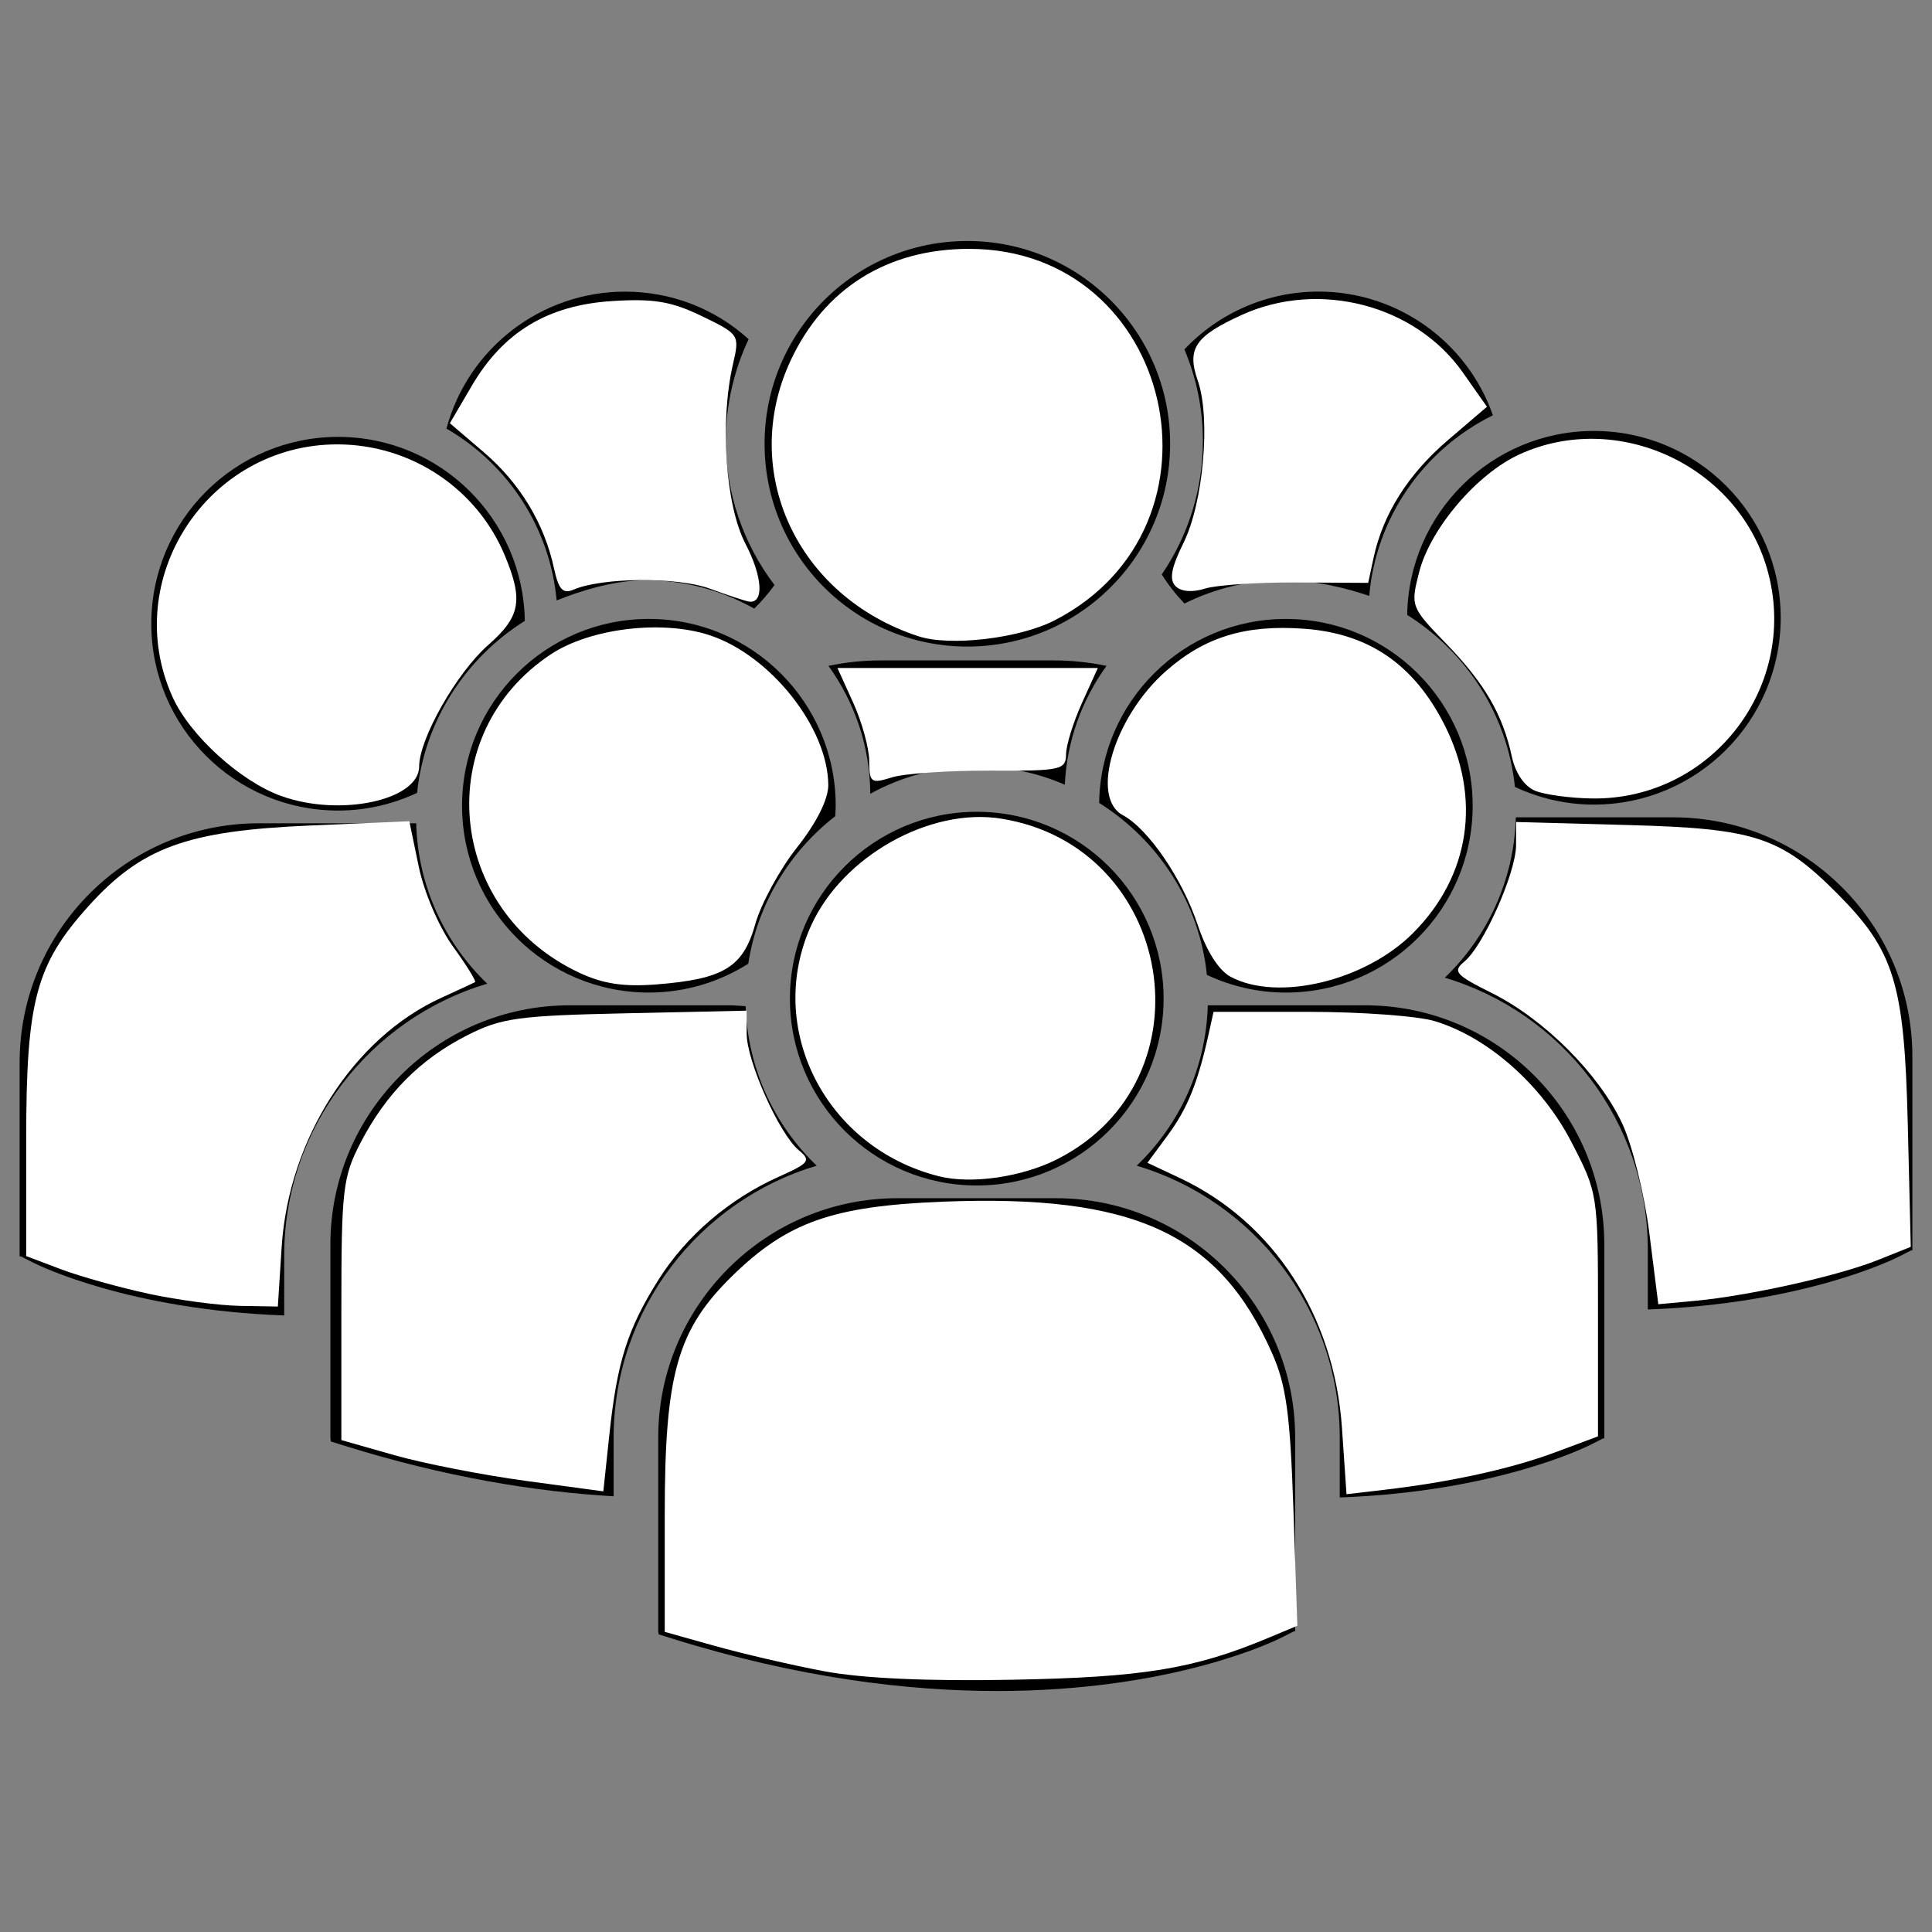<?xml version="1.0" encoding="UTF-8" standalone="no"?>
<!-- Generator: Adobe Illustrator 16.0.0, SVG Export Plug-In . SVG Version: 6.00 Build 0)  -->

<svg
   xmlns:dc="http://purl.org/dc/elements/1.1/"
   xmlns:cc="http://creativecommons.org/ns#"
   xmlns:rdf="http://www.w3.org/1999/02/22-rdf-syntax-ns#"
   xmlns:svg="http://www.w3.org/2000/svg"
   xmlns="http://www.w3.org/2000/svg"
   xmlns:sodipodi="http://sodipodi.sourceforge.net/DTD/sodipodi-0.dtd"
   xmlns:inkscape="http://www.inkscape.org/namespaces/inkscape"
   version="1.1"
   id="Layer_11"
   x="0px"
   y="0px"
   width="100px"
   height="100px"
   viewBox="0 0 100 100"
   enable-background="new 0 0 100 100"
   xml:space="preserve"
   inkscape:version="0.48.5 r10040"
   sodipodi:docname="crowd.svg"><rect x="0" y="0" width="100" height="100" fill="#808080" stroke="none"/><defs
   id="defs3034" /><sodipodi:namedview
   pagecolor="#ffffff"
   bordercolor="#666666"
   borderopacity="1"
   objecttolerance="10"
   gridtolerance="10"
   guidetolerance="10"
   inkscape:pageopacity="0"
   inkscape:pageshadow="2"
   inkscape:window-width="1366"
   inkscape:window-height="715"
   id="namedview3032"
   showgrid="false"
   inkscape:zoom="2.36"
   inkscape:cx="50"
   inkscape:cy="50"
   inkscape:window-x="-8"
   inkscape:window-y="-8"
   inkscape:window-maximized="1"
   inkscape:current-layer="Layer_11" />
<g
   id="g3002">
	<path
   d="M50.557,39.671c1.618,0,3.159,0.338,4.558,0.946c0.106-2.286,0.893-4.4,2.158-6.15c-0.889-0.186-1.807-0.285-2.748-0.285   h-8.906c-0.938,0-1.856,0.098-2.739,0.282c1.347,1.869,2.152,4.15,2.165,6.62C46.682,40.184,48.56,39.671,50.557,39.671z"
   id="path3004" />
	<circle
   cx="50.07"
   cy="22.97"
   r="10.496"
   id="circle3006" />
	<path
   d="M66.555,51.376c5.342,0,9.67-4.329,9.67-9.67c0-5.342-4.328-9.67-9.67-9.67c-5.292,0-9.583,4.251-9.663,9.524   c3.049,1.912,5.187,5.146,5.577,8.901C63.711,51.042,65.092,51.376,66.555,51.376z"
   id="path3008" />
	<path
   d="M33.587,32.035c-5.343,0-9.671,4.329-9.671,9.67c0,5.341,4.328,9.67,9.671,9.67c1.892,0,3.651-0.553,5.143-1.493   c0.475-3.091,2.132-5.794,4.499-7.634c0.01-0.181,0.027-0.36,0.027-0.543C43.256,36.364,38.926,32.035,33.587,32.035z"
   id="path3010" />
	<path
   d="M72.836,31.829c3.049,1.912,5.187,5.146,5.576,8.901c1.242,0.581,2.623,0.916,4.086,0.916c5.343,0,9.671-4.329,9.671-9.67   c0-5.341-4.328-9.67-9.671-9.67C77.207,22.305,72.916,26.557,72.836,31.829z"
   id="path3012" />
	<circle
   cx="50.557"
   cy="51.689"
   r="9.671"
   id="circle3014" />
	<path
   d="M70.658,52.035h-8.143c-0.089,3.258-1.479,6.192-3.678,8.301c6.068,1.805,10.508,7.433,10.508,14.081v3.092   c8.04-0.296,12.674-2.573,12.979-2.728l0.646-0.328h0.068V64.417C83.039,57.59,77.485,52.035,70.658,52.035z"
   id="path3016" />
	<path
   d="M86.601,42.305h-8.142c-0.088,3.258-1.479,6.192-3.677,8.301c6.068,1.805,10.508,7.433,10.508,14.081v3.092   c8.039-0.296,12.673-2.573,12.979-2.728l0.646-0.328h0.069V54.687C98.983,47.86,93.429,42.305,86.601,42.305z"
   id="path3018" />
	<path
   d="M42.272,60.336c-2.189-2.099-3.575-5.017-3.677-8.255c-0.301-0.022-0.6-0.046-0.908-0.046h-8.203   c-6.828,0-12.383,5.555-12.383,12.382v10.037l0.025,0.156l0.691,0.217c5.227,1.633,9.893,2.384,13.944,2.621v-3.03   C31.763,67.77,36.202,62.142,42.272,60.336z"
   id="path3020" />
	<path
   d="M54.658,62.019h-8.205c-6.828,0-12.383,5.556-12.383,12.382v10.037l0.026,0.157l0.69,0.216   c6.516,2.035,12.177,2.715,16.836,2.715c9.1,0,14.375-2.595,14.701-2.76l0.646-0.328h0.068V74.401   C67.039,67.574,61.485,62.019,54.658,62.019z"
   id="path3022" />
	<path
   d="M17.502,41.954c1.463,0,2.844-0.335,4.086-0.916c0.39-3.755,2.527-6.99,5.576-8.902c-0.08-5.271-4.371-9.523-9.662-9.523   c-5.343,0-9.671,4.329-9.671,9.671C7.831,37.625,12.159,41.954,17.502,41.954z"
   id="path3024" />
	<path
   d="M25.218,50.915c-2.198-2.109-3.589-5.044-3.677-8.302h-8.143c-6.828,0-12.382,5.555-12.382,12.382v10.037h0.069   l0.646,0.328c0.306,0.154,4.939,2.432,12.979,2.728v-3.092C14.71,58.348,19.149,52.72,25.218,50.915z"
   id="path3026" />
	<path
   d="M28.812,31.079c1.16-0.47,2.93-1.047,4.62-1.047c1.967,0,3.891,0.506,5.607,1.469c0.382-0.375,0.732-0.783,1.05-1.22   c-1.63-2.141-2.52-4.765-2.52-7.464c0-1.818,0.406-3.622,1.18-5.261c-1.762-1.592-4.01-2.461-6.399-2.461   c-4.348,0-8.133,2.943-9.241,7.088C26.357,24.073,28.473,27.377,28.812,31.079z"
   id="path3028" />
	<path
   d="M60.133,29.734c0.336,0.534,0.729,1.037,1.175,1.505c1.588-0.792,3.334-1.208,5.092-1.208c1.729,0,3.386,0.442,4.472,0.813   c0.34-4.013,2.766-7.555,6.4-9.35c-1.332-3.805-4.938-6.402-9.021-6.402c-2.64,0-5.14,1.084-6.946,2.992   c0.634,1.512,0.955,3.101,0.955,4.73C62.26,25.308,61.526,27.686,60.133,29.734z"
   id="path3030" />
</g>
<path
   style="fill:#ffffff"
   d="M 42.62,86.496 C 40.961,86.181 38.434,85.595 37.005,85.194 l -2.598,-0.729 0,-6.072 c 0,-7.276 0.646,-9.562 3.492,-12.348 2.847,-2.787 5.202,-3.62 10.876,-3.845 9.916,-0.395 14.32,1.629 17.068,7.841 0.732,1.655 0.935,3.142 1.103,8.068 l 0.205,6.039 -1.539,0.643 c -3.817,1.595 -6.464,2.027 -13.196,2.152 -4.442,0.083 -7.82,-0.071 -9.796,-0.447 z"
   id="path3108"
   inkscape:connector-curvature="0" /><path
   style="fill:#ffffff"
   d="m 27.203,76.648 c -2.214,-0.299 -5.265,-0.896 -6.78,-1.326 l -2.754,-0.783 0,-6.74 c 0,-6.238 0.074,-6.882 0.99,-8.647 1.32,-2.541 3.074,-4.314 5.492,-5.549 1.789,-0.914 2.632,-1.032 8.243,-1.155 l 6.25,-0.136 0.004,1.196 c 0.005,1.429 1.689,5.192 2.695,6.025 0.649,0.537 0.553,0.665 -1.035,1.376 -2.566,1.149 -4.798,3.062 -6.233,5.343 -1.593,2.53 -2.133,4.233 -2.531,7.973 l -0.316,2.968 -4.025,-0.544 z"
   id="path3110"
   inkscape:connector-curvature="0" /><path
   style="fill:#ffffff"
   d="M 7.712,66.969 C 6.197,66.643 4.147,66.071 3.157,65.696 l -1.801,-0.681 0,-6.034 c 0,-7.173 0.498,-9.046 3.204,-12.057 2.752,-3.061 5.097,-3.919 11.457,-4.194 l 5.169,-0.223 0.49,2.359 c 0.274,1.321 1.053,3.136 1.769,4.125 0.703,0.971 1.217,1.801 1.142,1.844 -0.075,0.043 -0.862,0.409 -1.748,0.812 -4.545,2.067 -7.902,7.31 -8.261,12.905 l -0.197,3.074 -1.957,-0.034 C 11.347,67.575 9.227,67.294 7.712,66.969 z"
   id="path3112"
   inkscape:connector-curvature="0" /><path
   style="fill:#ffffff"
   d="M 14.55,41.2 C 12.439,40.436 9.837,38.069 8.942,36.099 6.175,30.006 10.729,23.001 17.458,23.001 c 3.791,0 7.215,2.266 8.664,5.735 0.975,2.334 0.819,3.182 -0.852,4.649 -1.628,1.43 -3.574,4.851 -3.574,6.283 0,1.754 -4.102,2.632 -7.145,1.531 z"
   id="path3114"
   inkscape:connector-curvature="0" /><path
   style="fill:#ffffff"
   d="m 29.958,50.336 c -6.876,-3.249 -7.672,-12.35 -1.441,-16.473 2.034,-1.346 5.762,-1.793 8.212,-0.984 3.153,1.04 6.12,4.783 6.143,7.748 0.006,0.736 -0.601,1.95 -1.617,3.235 -0.894,1.131 -1.866,2.915 -2.16,3.964 -0.627,2.239 -1.627,2.851 -5.112,3.127 -1.705,0.135 -2.786,-0.031 -4.025,-0.617 z"
   id="path3116"
   inkscape:connector-curvature="0" /><path
   style="fill:#ffffff"
   d="m 48.602,60.884 c -5.869,-1.471 -9.029,-7.672 -6.616,-12.984 1.626,-3.58 6.142,-6.118 9.836,-5.527 8.968,1.434 10.971,13.503 2.924,17.615 -1.83,0.935 -4.458,1.319 -6.144,0.896 z"
   id="path3118"
   inkscape:connector-curvature="0" /><path
   style="fill:#ffffff"
   d="M 69.461,73.924 C 69.062,68.103 65.928,63.263 61.08,60.981 l -1.689,-0.795 1.057,-1.433 c 1.014,-1.375 1.55,-2.702 2.107,-5.215 l 0.258,-1.165 4.922,0 c 2.707,0 5.641,0.215 6.519,0.479 2.747,0.823 5.548,3.296 7.075,6.245 1.38,2.665 1.383,2.688 1.383,8.961 l 0,6.288 -2.225,0.829 c -2.288,0.853 -5.411,1.537 -8.839,1.937 l -1.953,0.228 -0.234,-3.416 0,0 z"
   id="path3120"
   inkscape:connector-curvature="0" /><path
   style="fill:#ffffff"
   d="m 63.711,50.566 c -0.628,-0.331 -1.261,-1.328 -1.724,-2.713 -0.797,-2.384 -2.555,-4.955 -3.869,-5.659 -1.71,-0.915 -0.451,-5.104 2.245,-7.471 2.004,-1.76 4.102,-2.4 7.141,-2.18 3.34,0.242 5.674,1.839 7.262,4.972 1.931,3.807 1.321,7.832 -1.634,10.787 -2.47,2.47 -6.977,3.553 -9.421,2.264 l 0,0 z"
   id="path3122"
   inkscape:connector-curvature="0" /><path
   style="fill:#ffffff"
   d="m 44.991,39.389 c -0.005,-0.666 -0.377,-2.022 -0.827,-3.012 l -0.817,-1.801 6.738,0 6.738,0 -0.817,1.801 c -0.45,0.99 -0.822,2.19 -0.827,2.665 -0.009,0.807 -0.265,0.863 -3.929,0.847 -2.156,-0.009 -4.444,0.147 -5.085,0.348 -1.083,0.338 -1.166,0.278 -1.175,-0.847 z"
   id="path3124"
   inkscape:connector-curvature="0" /><path
   style="fill:#ffffff"
   d="m 47.54,32.934 c -6.286,-2.058 -9.291,-8.532 -6.621,-14.265 1.743,-3.742 5.01,-5.788 9.245,-5.788 10.588,0 13.891,14.359 4.423,19.228 -1.827,0.939 -5.414,1.359 -7.046,0.825 l 0,0 z"
   id="path3126"
   inkscape:connector-curvature="0" /><path
   style="fill:#ffffff"
   d="m 36.737,30.467 c -1.675,-0.613 -5.571,-0.583 -7.057,0.054 -0.547,0.235 -0.768,-0.009 -1.005,-1.106 -0.5,-2.318 -1.762,-4.405 -3.628,-6.002 l -1.762,-1.508 1.135,-1.937 c 1.63,-2.782 3.934,-4.174 7.261,-4.385 2.153,-0.137 3.072,0.017 4.648,0.78 1.941,0.94 1.96,0.969 1.61,2.484 -0.69,2.985 -0.387,7.319 0.65,9.308 0.887,1.7 0.968,3.1 0.174,2.982 -0.182,-0.027 -1.094,-0.328 -2.026,-0.67 z"
   id="path3128"
   inkscape:connector-curvature="0" /><path
   style="fill:#ffffff"
   d="m 60.846,30.338 c -0.337,-0.337 -0.224,-0.951 0.411,-2.235 1.031,-2.085 1.417,-6.459 0.74,-8.401 -0.577,-1.655 -0.144,-2.301 2.282,-3.404 3.991,-1.815 8.969,-0.522 11.428,2.969 l 1.258,1.787 -2.015,1.722 c -2.066,1.766 -3.364,3.82 -3.855,6.101 l -0.278,1.292 -3.693,-0.02 c -2.031,-0.011 -4.17,0.131 -4.754,0.317 -0.652,0.207 -1.24,0.159 -1.525,-0.127 l 0,-1e-6 z"
   id="path3130"
   inkscape:connector-curvature="0" /><path
   style="fill:#ffffff"
   d="m 79.468,40.934 c -0.56,-0.226 -1.031,-0.913 -1.216,-1.774 -0.47,-2.18 -1.401,-3.781 -3.407,-5.855 -1.821,-1.882 -1.839,-1.93 -1.392,-3.685 0.577,-2.266 2.998,-5.104 5.21,-6.109 5.051,-2.294 11.241,0.564 12.794,5.908 1.745,6.002 -2.807,11.992 -9.049,11.91 -1.114,-0.015 -2.437,-0.193 -2.94,-0.395 z"
   id="path3132"
   inkscape:connector-curvature="0" /><path
   style="fill:#ffffff"
   d="m 85.37,63.828 c -0.255,-2.023 -0.889,-4.581 -1.408,-5.684 -1.205,-2.564 -4.034,-5.393 -6.742,-6.742 -1.889,-0.942 -2.044,-1.119 -1.424,-1.631 0.993,-0.821 2.67,-4.595 2.675,-6.018 l 0.004,-1.206 5.826,0.158 c 6.545,0.177 7.876,0.614 10.798,3.548 2.952,2.964 3.47,4.651 3.646,11.885 l 0.156,6.398 -1.729,0.692 c -2.025,0.81 -6.649,1.842 -9.403,2.099 l -1.935,0.18 -0.464,-3.678 0,0 z"
   id="path3134"
   inkscape:connector-curvature="0" /></svg>